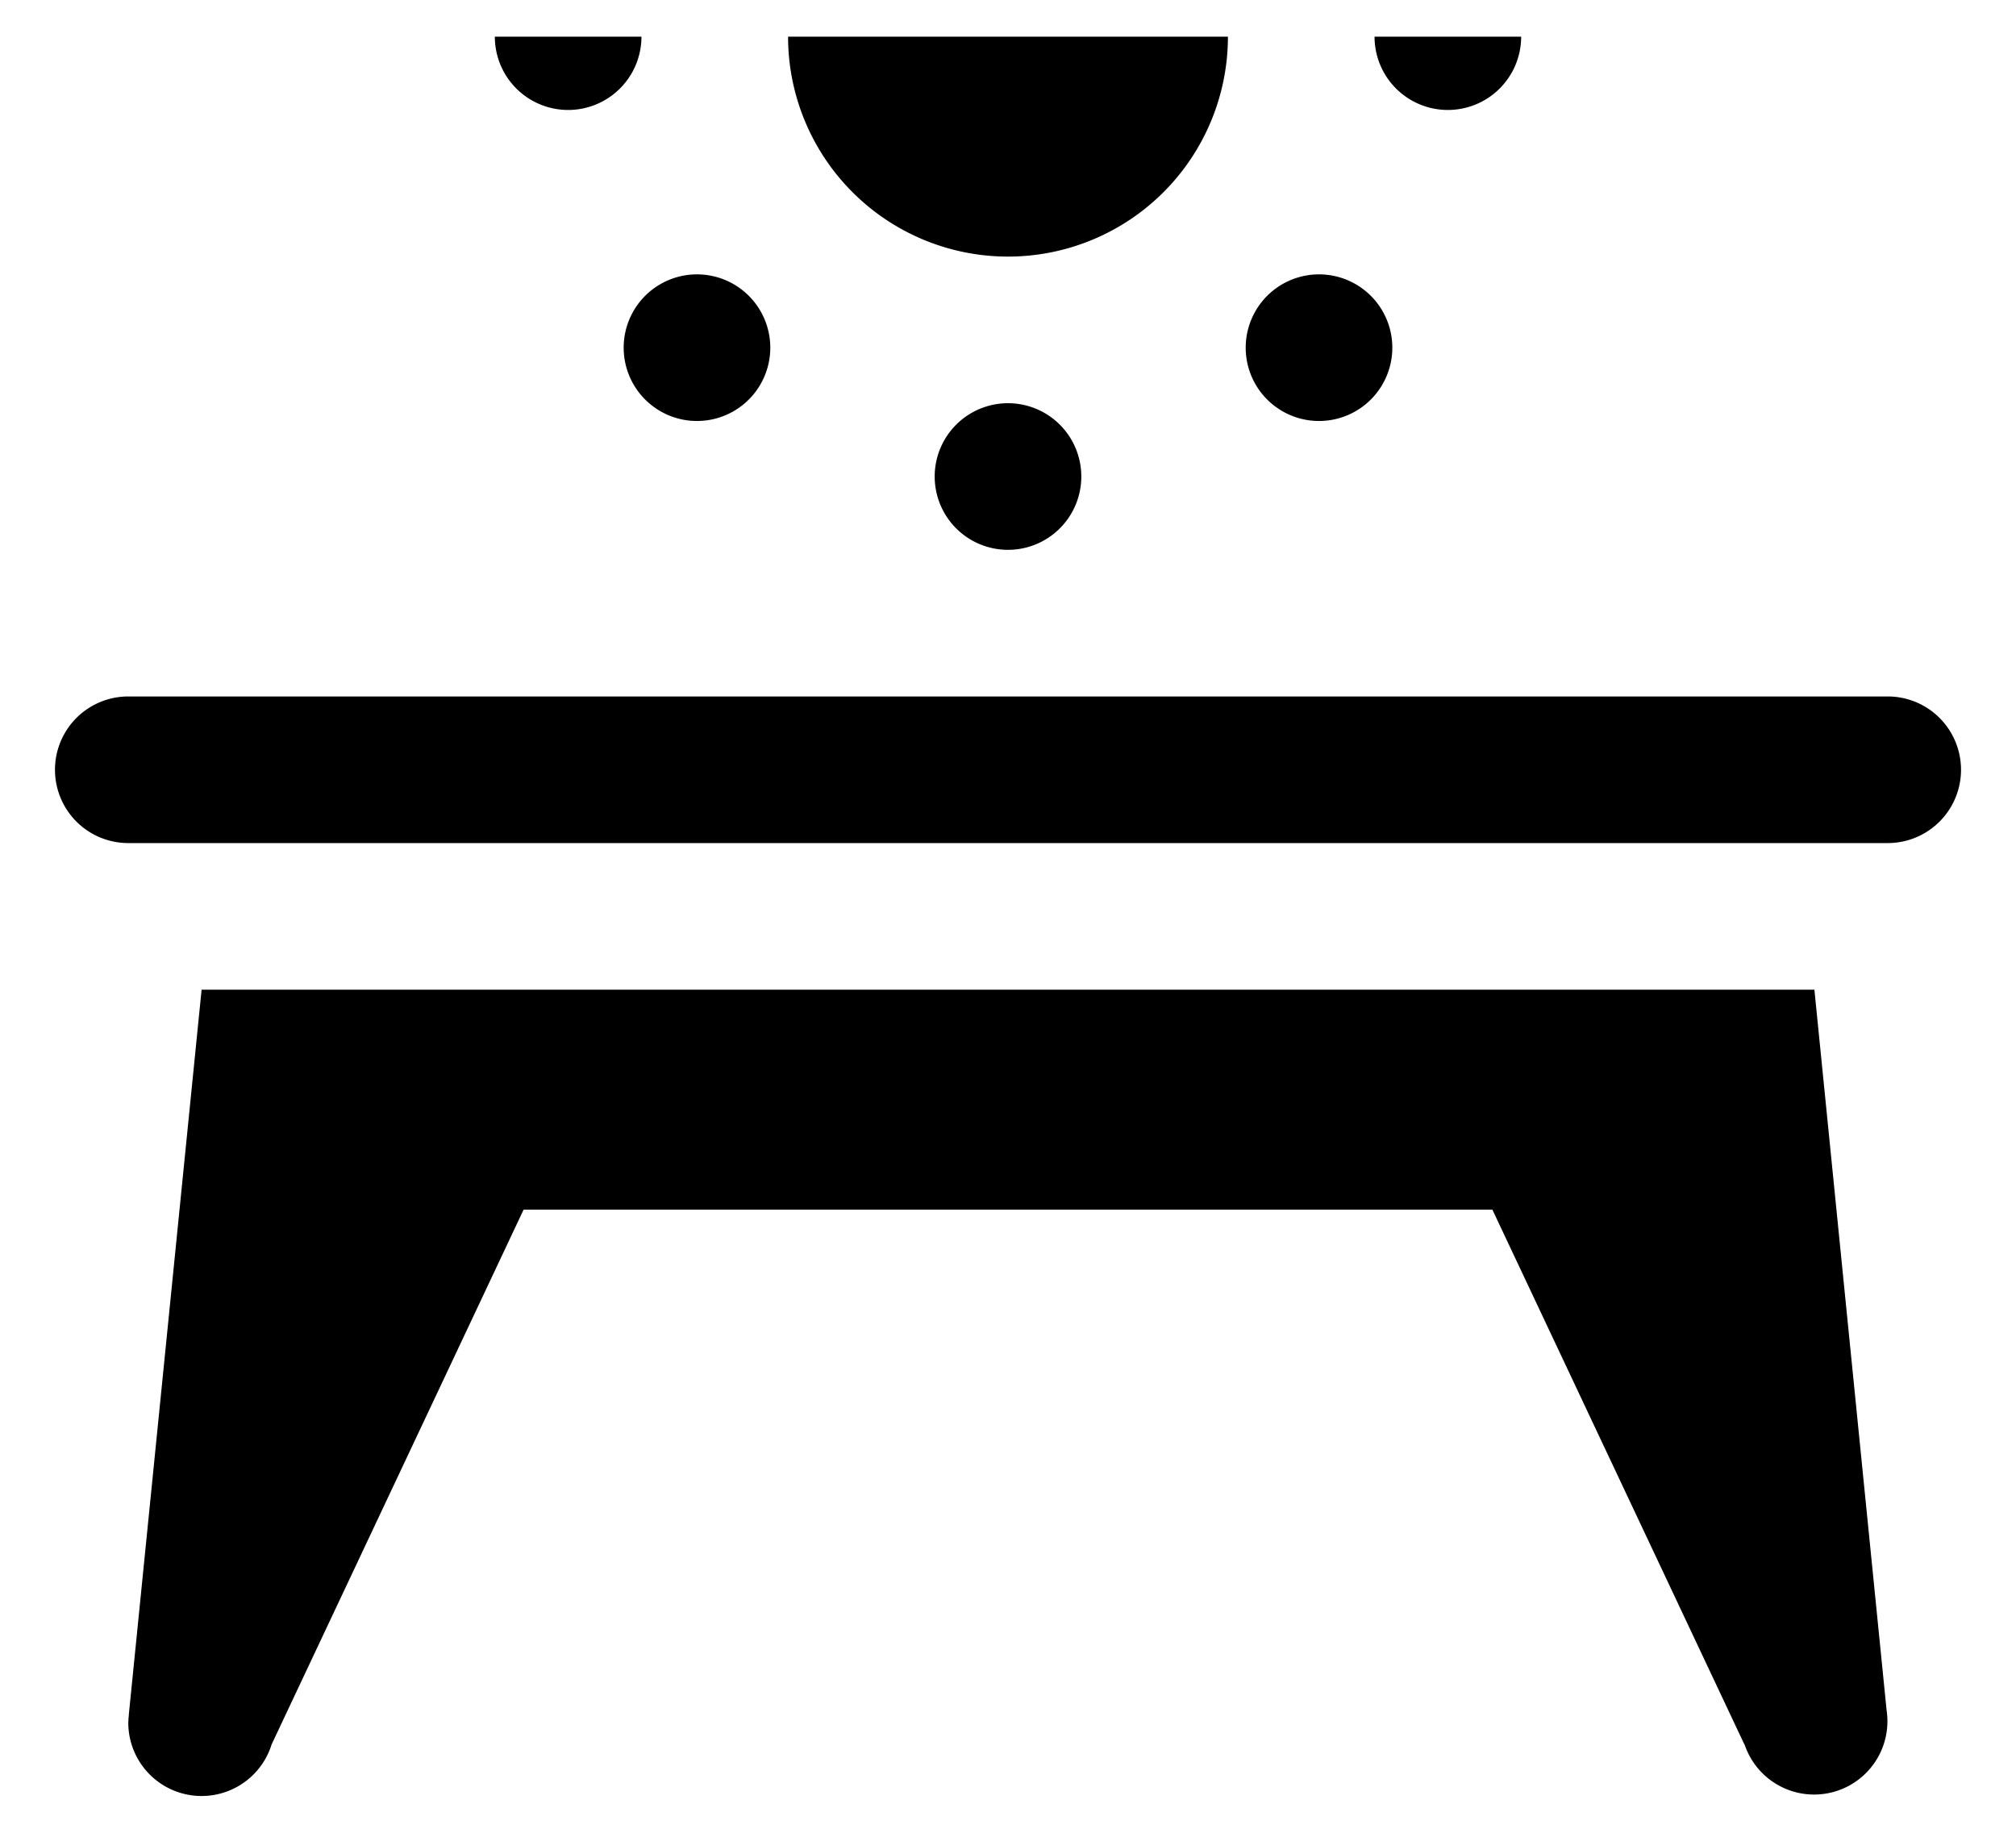 <svg xmlns="http://www.w3.org/2000/svg" width="22" height="20" fill="none" viewBox="0 0 22 20">
  <path fill="#000" d="M5.4.4A.8.8 0 1 0 7 .4H5.4Zm3.2 0a2.4 2.4 0 1 0 4.8 0H8.6Zm6.4 0a.8.8 0 0 0 1.6 0H15ZM7.606 2.994a.8.8 0 1 0 0 1.6.8.8 0 0 0 0-1.6Zm6.788 0a.8.8 0 1 0 0 1.6.8.8 0 0 0 0-1.6ZM11 4.4A.8.8 0 1 0 11 6a.8.8 0 0 0 0-1.6ZM1.4 7.6a.8.8 0 0 0 0 1.6h19.2a.8.8 0 0 0 0-1.6H1.4Zm.8 3.2-.794 7.908-.001.024-.002.008-.003.06a.8.8 0 0 0 1.564.236l2.75-5.836h10.572l2.75 5.836h.002a.8.8 0 0 0 1.55-.372L19.8 10.8H2.2Z"/>
</svg>
